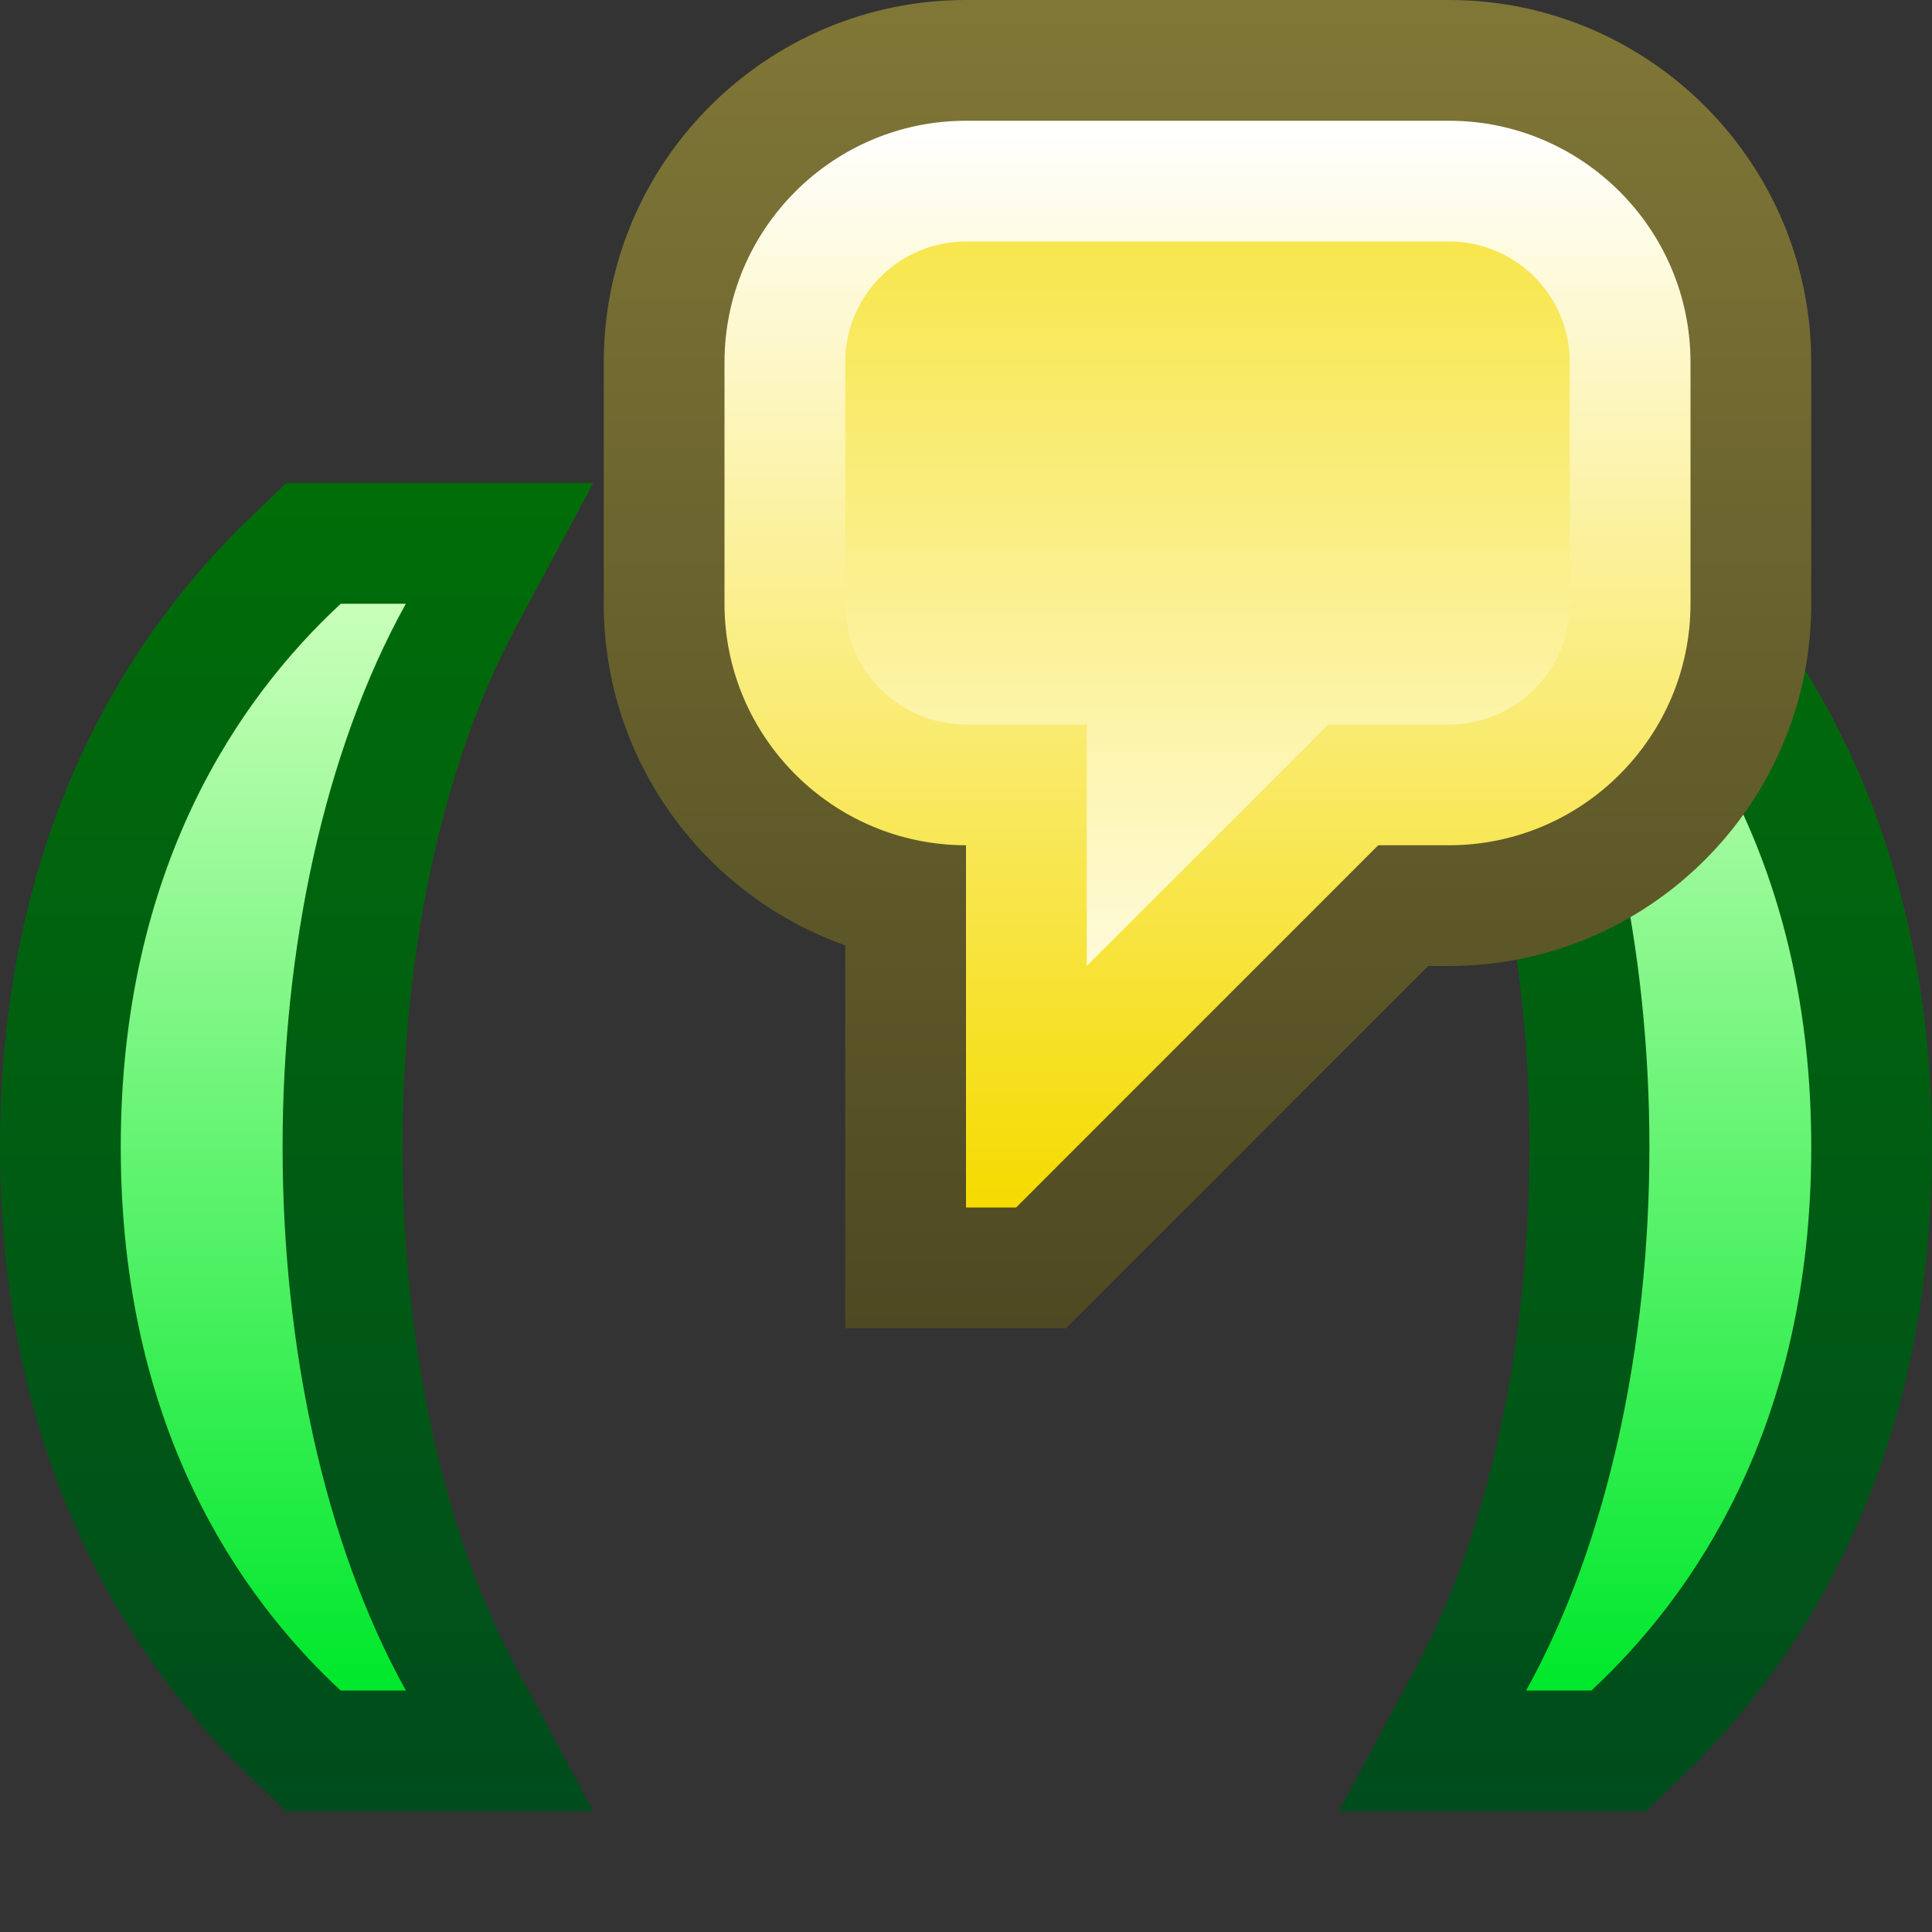 <svg ti:v="1" width="16" height="16" viewBox="0 0 16 16" xmlns="http://www.w3.org/2000/svg" xmlns:ti="urn:schemas-jetbrains-com:tisvg"><rect x="0" y="0" width="16" height="16" fill="#333333" stroke="none"/><rect id="frame" width="16" height="16" fill="none"/><linearGradient id="a" x1=".5" y1=".012" x2=".5" y2=".998"><stop offset="0" stop-color="#006D08"/><stop offset="1" stop-color="#004C1D"/></linearGradient><path fill-rule="evenodd" d="M11.087 4l.641 1.195c1.251 2.334 1.251 6.276 0 8.61L11.087 15h2.544l.299-.287c.944-.908 2.07-2.55 2.07-5.213 0-2.666-1.127-4.307-2.072-5.213L13.629 4M2.371 4l-.299.287C1.127 5.193 0 6.834 0 9.5c0 2.663 1.126 4.305 2.07 5.213l.299.287h2.544l-.641-1.195c-1.251-2.334-1.251-6.276 0-8.61L4.913 4H2.371z" fill="url(#a)"/><linearGradient id="b" x1=".5" y1=".012" x2=".5" y2=".998"><stop offset="0" stop-color="#C7FFB8"/><stop offset="1" stop-color="#00E82C"/></linearGradient><path fill-rule="evenodd" d="M12.639 5c1.361 2.455 1.361 6.545 0 9h.54c.84-.78 1.821-2.184 1.821-4.5 0-2.314-.981-3.721-1.823-4.5M2.822 5C1.981 5.779 1 7.186 1 9.5c0 2.316.981 3.72 1.821 4.5h.54C2 11.545 2 7.455 3.361 5h-.539z" fill="url(#b)"/><linearGradient id="c" x1=".5" y1="0" x2=".5" y2="1"><stop offset="0" stop-color="#807737"/><stop offset="1" stop-color="#4E4922"/></linearGradient><path fill-rule="evenodd" d="M8 0C6.345 0 5 1.346 5 3v2c0 1.304.836 2.416 2 2.829V11h1.829l2.999-3H12c1.654 0 3-1.346 3-3V3c0-1.654-1.346-3-3-3H8z" fill="url(#c)"/><linearGradient id="d" x1=".5" y1="0" x2=".5" y2="1"><stop offset="0" stop-color="#FFF"/><stop offset="1" stop-color="#F5DB00"/></linearGradient><path fill-rule="evenodd" d="M8 1c-1.103 0-2 .898-2 2v2c0 1.102.897 2 2 2v3h.415l2.999-3H12c1.103 0 2-.898 2-2V3c0-1.102-.897-2-2-2H8z" fill="url(#d)"/><linearGradient id="e" x1=".5" y1="0" x2=".5" y2="1"><stop offset="0" stop-color="#F7E64C"/><stop offset="1" stop-color="#FFFBD9"/></linearGradient><path fill-rule="evenodd" d="M8 2a1 1 0 0 0-1 1v2a1 1 0 0 0 1 1h1v2l2-2h1a1 1 0 0 0 1-1V3a1 1 0 0 0-1-1H8z" fill="url(#e)"/></svg>